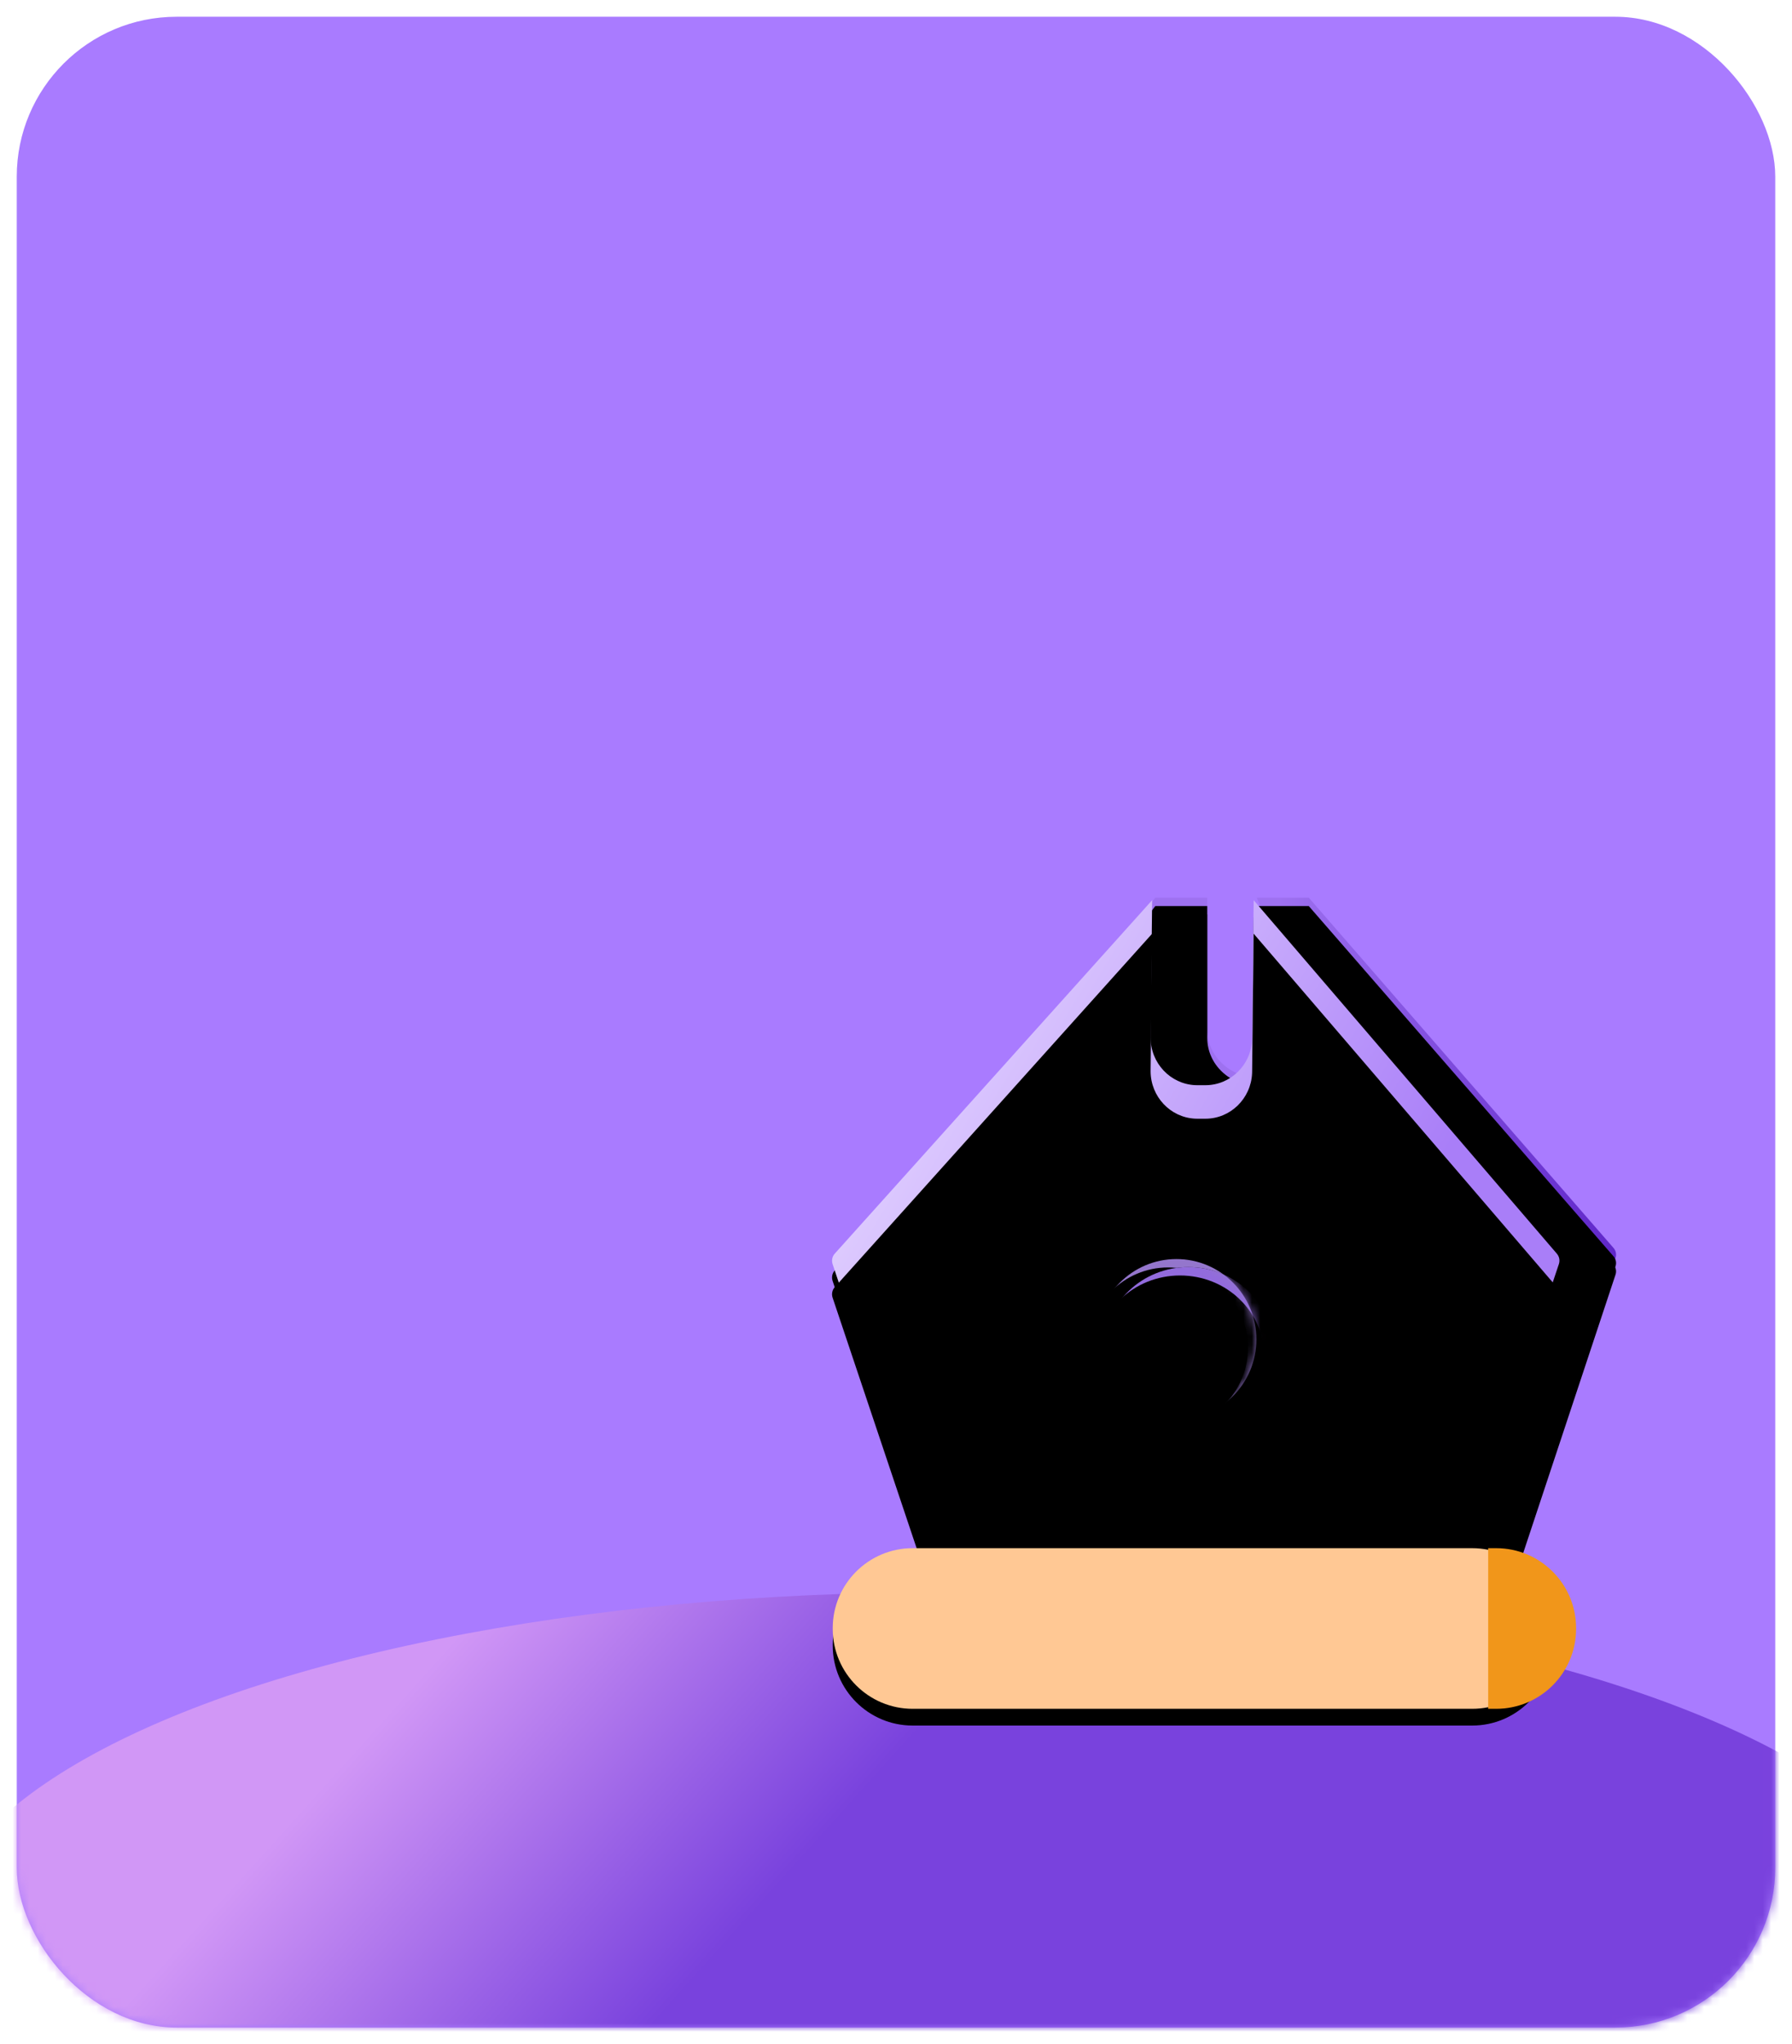 <?xml version="1.0" encoding="UTF-8"?>
<svg width="214px" height="244px" viewBox="0 0 214 244" version="1.1" xmlns="http://www.w3.org/2000/svg" xmlns:xlink="http://www.w3.org/1999/xlink">
    <title>tab_功能入口语文</title>
    <defs>
        <rect id="path-1" x="0" y="0" width="210" height="240" rx="19.091"></rect>
        <linearGradient x1="14.26%" y1="45.444%" x2="38.671%" y2="52.992%" id="linearGradient-3">
            <stop stop-color="#D197F6" offset="0%"></stop>
            <stop stop-color="#7942DD" offset="100%"></stop>
        </linearGradient>
        <linearGradient x1="100%" y1="50%" x2="53.58%" y2="50%" id="linearGradient-4">
            <stop stop-color="#5F26C9" offset="0%"></stop>
            <stop stop-color="#9E71F0" offset="100%"></stop>
        </linearGradient>
        <path d="M142.17,105.141 L142.17,120.892 C142.17,124.045 144.883,126.601 148.231,126.601 C151.482,126.601 154.136,124.189 154.285,121.161 L154.292,120.892 L148.086,105.141 L154.292,105.141 L190.691,146.953 C190.973,147.282 191.063,147.723 190.928,148.128 L178.793,184.699 L116.322,184.699 L104.187,148.132 C104.052,147.725 104.143,147.282 104.429,146.952 L135.964,105.141 L142.17,105.141 Z" id="path-5"></path>
        <filter x="-8.1%" y="-6.3%" width="116.1%" height="117.6%" filterUnits="objectBoundingBox" id="filter-6">
            <feOffset dx="0" dy="2" in="SourceAlpha" result="shadowOffsetOuter1"></feOffset>
            <feGaussianBlur stdDeviation="2" in="shadowOffsetOuter1" result="shadowBlurOuter1"></feGaussianBlur>
            <feColorMatrix values="0 0 0 0 0.345   0 0 0 0 0.302   0 0 0 0 0.988  0 0 0 0.495 0" type="matrix" in="shadowBlurOuter1"></feColorMatrix>
        </filter>
        <filter x="-6.9%" y="-5.0%" width="113.8%" height="115.1%" filterUnits="objectBoundingBox" id="filter-7">
            <feGaussianBlur stdDeviation="1.5" in="SourceAlpha" result="shadowBlurInner1"></feGaussianBlur>
            <feOffset dx="0" dy="1" in="shadowBlurInner1" result="shadowOffsetInner1"></feOffset>
            <feComposite in="shadowOffsetInner1" in2="SourceAlpha" operator="arithmetic" k2="-1" k3="1" result="shadowInnerInner1"></feComposite>
            <feColorMatrix values="0 0 0 0 1   0 0 0 0 1   0 0 0 0 1  0 0 0 0.197 0" type="matrix" in="shadowInnerInner1"></feColorMatrix>
        </filter>
        <linearGradient x1="64.933%" y1="72.955%" x2="0%" y2="37.544%" id="linearGradient-8">
            <stop stop-color="#A97EF8" offset="0%"></stop>
            <stop stop-color="#E3D3FF" offset="100%"></stop>
        </linearGradient>
        <path d="M147.711,105.439 L183.917,147.629 C184.212,147.969 184.305,148.443 184.161,148.872 L172.039,184.998 L109.548,184.998 L97.43,148.885 C97.284,148.449 97.382,147.967 97.687,147.627 L135.588,105.439 L135.404,121.841 C135.404,124.89 137.764,127.378 140.727,127.518 L140.99,127.524 L141.944,127.524 C144.941,127.524 147.387,125.123 147.524,122.109 L147.53,121.841 L147.711,105.439 Z" id="path-9"></path>
        <filter x="-8.1%" y="-6.3%" width="116.1%" height="117.6%" filterUnits="objectBoundingBox" id="filter-10">
            <feOffset dx="0" dy="2" in="SourceAlpha" result="shadowOffsetOuter1"></feOffset>
            <feGaussianBlur stdDeviation="2" in="shadowOffsetOuter1" result="shadowBlurOuter1"></feGaussianBlur>
            <feColorMatrix values="0 0 0 0 0.345   0 0 0 0 0.302   0 0 0 0 0.988  0 0 0 0.495 0" type="matrix" in="shadowBlurOuter1"></feColorMatrix>
        </filter>
        <filter x="-14.4%" y="-13.2%" width="128.8%" height="131.4%" filterUnits="objectBoundingBox" id="filter-11">
            <feGaussianBlur stdDeviation="6.5" in="SourceAlpha" result="shadowBlurInner1"></feGaussianBlur>
            <feOffset dx="0" dy="4" in="shadowBlurInner1" result="shadowOffsetInner1"></feOffset>
            <feComposite in="shadowOffsetInner1" in2="SourceAlpha" operator="arithmetic" k2="-1" k3="1" result="shadowInnerInner1"></feComposite>
            <feColorMatrix values="0 0 0 0 0.773   0 0 0 0 0.645   0 0 0 0 0.999  0 0 0 1 0" type="matrix" in="shadowInnerInner1"></feColorMatrix>
        </filter>
        <path d="M106.99,182.782 L173.808,182.782 C179.08,182.782 183.353,187.056 183.353,192.328 L183.353,192.408 C183.353,197.679 179.08,201.953 173.808,201.953 L106.99,201.953 C101.718,201.953 97.444,197.679 97.444,192.408 L97.444,192.328 C97.444,187.056 101.718,182.782 106.99,182.782 Z" id="path-12"></path>
        <filter x="-8.1%" y="-26.1%" width="116.3%" height="173.0%" filterUnits="objectBoundingBox" id="filter-13">
            <feOffset dx="0" dy="2" in="SourceAlpha" result="shadowOffsetOuter1"></feOffset>
            <feGaussianBlur stdDeviation="2" in="shadowOffsetOuter1" result="shadowBlurOuter1"></feGaussianBlur>
            <feColorMatrix values="0 0 0 0 0.984   0 0 0 0 0.706   0 0 0 0 0.349  0 0 0 0.5 0" type="matrix" in="shadowBlurOuter1"></feColorMatrix>
        </filter>
        <ellipse id="path-14" cx="138.49" cy="157.86" rx="9.545" ry="9.585"></ellipse>
        <filter x="-7.9%" y="-7.8%" width="115.7%" height="115.6%" filterUnits="objectBoundingBox" id="filter-16">
            <feOffset dx="0" dy="0" in="SourceAlpha" result="shadowOffsetOuter1"></feOffset>
            <feGaussianBlur stdDeviation="0.5" in="shadowOffsetOuter1" result="shadowBlurOuter1"></feGaussianBlur>
            <feColorMatrix values="0 0 0 0 1   0 0 0 0 1   0 0 0 0 1  0 0 0 0.195 0" type="matrix" in="shadowBlurOuter1"></feColorMatrix>
        </filter>
        <filter x="-10.5%" y="-10.4%" width="121.0%" height="120.9%" filterUnits="objectBoundingBox" id="filter-17">
            <feGaussianBlur stdDeviation="0.5" in="SourceAlpha" result="shadowBlurInner1"></feGaussianBlur>
            <feOffset dx="-1" dy="1" in="shadowBlurInner1" result="shadowOffsetInner1"></feOffset>
            <feComposite in="shadowOffsetInner1" in2="SourceAlpha" operator="arithmetic" k2="-1" k3="1" result="shadowInnerInner1"></feComposite>
            <feColorMatrix values="0 0 0 0 0.349   0 0 0 0 0.306   0 0 0 0 0.988  0 0 0 0.504 0" type="matrix" in="shadowInnerInner1"></feColorMatrix>
        </filter>
        <ellipse id="path-18" cx="139.922" cy="158.819" rx="10.023" ry="9.585"></ellipse>
        <filter x="-7.5%" y="-7.8%" width="115.0%" height="115.6%" filterUnits="objectBoundingBox" id="filter-19">
            <feOffset dx="0" dy="0" in="SourceAlpha" result="shadowOffsetOuter1"></feOffset>
            <feGaussianBlur stdDeviation="0.5" in="shadowOffsetOuter1" result="shadowBlurOuter1"></feGaussianBlur>
            <feColorMatrix values="0 0 0 0 1   0 0 0 0 1   0 0 0 0 1  0 0 0 0.195 0" type="matrix" in="shadowBlurOuter1"></feColorMatrix>
        </filter>
        <filter x="-10.0%" y="-10.4%" width="120.0%" height="120.9%" filterUnits="objectBoundingBox" id="filter-20">
            <feGaussianBlur stdDeviation="0.5" in="SourceAlpha" result="shadowBlurInner1"></feGaussianBlur>
            <feOffset dx="-1" dy="1" in="shadowBlurInner1" result="shadowOffsetInner1"></feOffset>
            <feComposite in="shadowOffsetInner1" in2="SourceAlpha" operator="arithmetic" k2="-1" k3="1" result="shadowInnerInner1"></feComposite>
            <feColorMatrix values="0 0 0 0 0.349   0 0 0 0 0.306   0 0 0 0 0.988  0 0 0 0.504 0" type="matrix" in="shadowInnerInner1"></feColorMatrix>
        </filter>
    </defs>
    <g id="tab_功能入口语文" stroke="none" stroke-width="1" fill="none" fill-rule="evenodd">
        <g transform="translate(2, 2)" id="编组-3">
            <mask id="mask-2" fill="white">
                <use xlink:href="#path-1"></use>
            </mask>
            <use id="矩形" fill="#A97BFF" xlink:href="#path-1"></use>
            <ellipse id="椭圆形" fill="url(#linearGradient-3)" mask="url(#mask-2)" cx="109.982" cy="230.072" rx="119.823" ry="42.02"></ellipse>
            <g id="路径" mask="url(#mask-2)">
                <use fill="black" fill-opacity="1" filter="url(#filter-6)" xlink:href="#path-5"></use>
                <use fill="url(#linearGradient-4)" fill-rule="evenodd" xlink:href="#path-5"></use>
                <use fill="black" fill-opacity="1" filter="url(#filter-7)" xlink:href="#path-5"></use>
            </g>
            <g id="形状结合" mask="url(#mask-2)">
                <use fill="black" fill-opacity="1" filter="url(#filter-10)" xlink:href="#path-9"></use>
                <use fill="url(#linearGradient-8)" fill-rule="evenodd" xlink:href="#path-9"></use>
                <use fill="black" fill-opacity="1" filter="url(#filter-11)" xlink:href="#path-9"></use>
            </g>
            <g id="矩形" mask="url(#mask-2)">
                <use fill="black" fill-opacity="1" filter="url(#filter-13)" xlink:href="#path-12"></use>
                <use fill="#FFC894" fill-rule="evenodd" xlink:href="#path-12"></use>
            </g>
            <path d="M175.717,182.782 L176.672,182.782 C181.943,182.782 186.217,187.056 186.217,192.328 L186.217,192.408 C186.217,197.679 181.943,201.953 176.672,201.953 L175.717,201.953 L175.717,201.953 L175.717,182.782 Z" id="矩形" fill="#F1961A" mask="url(#mask-2)"></path>
            <mask id="mask-15" fill="white">
                <use xlink:href="#path-14"></use>
            </mask>
            <g id="椭圆形">
                <use fill="black" fill-opacity="1" filter="url(#filter-16)" xlink:href="#path-14"></use>
                <use fill="#9476CC" fill-rule="evenodd" xlink:href="#path-14"></use>
                <use fill="black" fill-opacity="1" filter="url(#filter-17)" xlink:href="#path-14"></use>
            </g>
            <g id="椭圆形" mask="url(#mask-15)">
                <use fill="black" fill-opacity="1" filter="url(#filter-19)" xlink:href="#path-18"></use>
                <use fill="#926BDD" fill-rule="evenodd" xlink:href="#path-18"></use>
                <use fill="black" fill-opacity="1" filter="url(#filter-20)" xlink:href="#path-18"></use>
            </g>
        </g>
    </g>
</svg>
